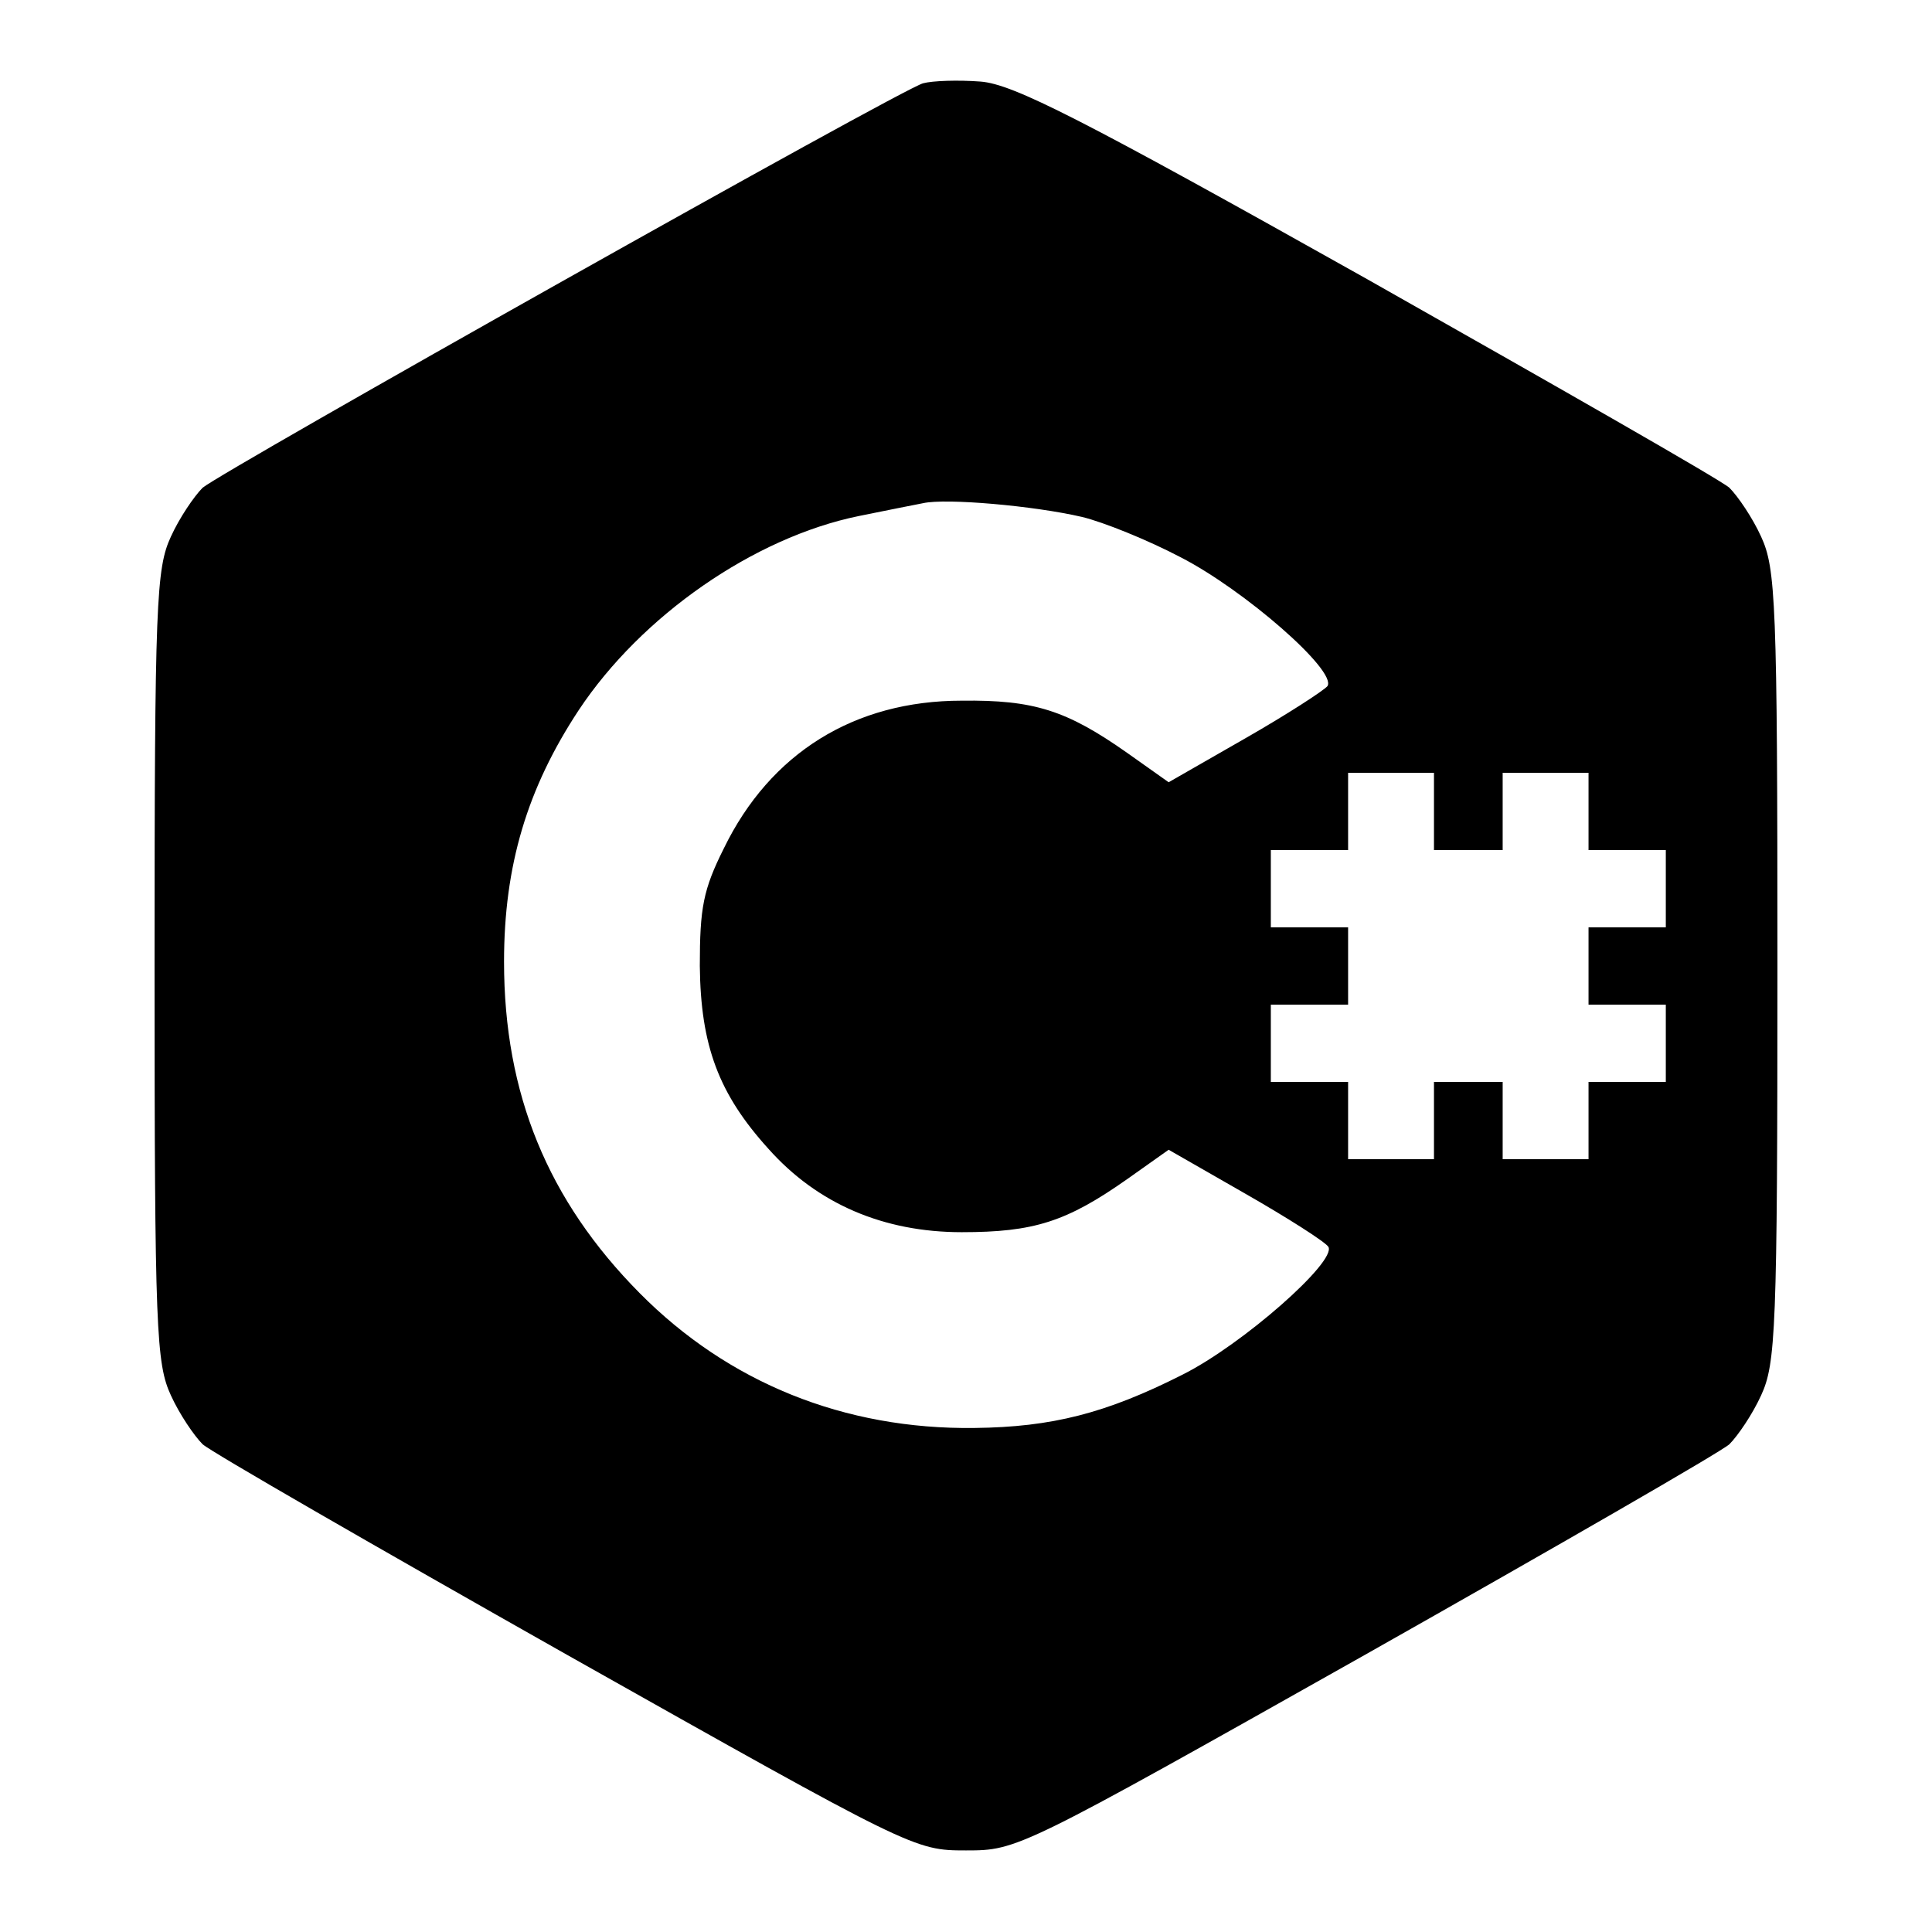 <?xml version="1.0" standalone="no"?>
<!DOCTYPE svg PUBLIC "-//W3C//DTD SVG 20010904//EN"
 "http://www.w3.org/TR/2001/REC-SVG-20010904/DTD/svg10.dtd">
<svg version="1.0" xmlns="http://www.w3.org/2000/svg"
 width="225pt" height="225pt" viewBox="0 0 225 225"
 preserveAspectRatio="xMidYMid meet">
<g transform="translate(0,225) scale(0.1,-0.1)"
fill="#000000" stroke="none">
<path d="M1075 2153 c-26 -7 -815 -451 -839 -471 -10 -10 -27 -35 -37 -57 -17
-37 -19 -75 -19 -500 0 -425 2 -463 19 -500 10 -22 27 -47 37 -57 10 -9 201
-119 424 -245 403 -227 405 -228 465 -228 60 0 62 1 465 228 223 126 414 236
424 245 10 10 27 35 37 57 17 37 19 75 19 500 0 425 -2 463 -19 500 -10 22
-27 47 -37 57 -10 9 -201 118 -422 243 -335 188 -412 227 -450 230 -26 2 -56
1 -67 -2z m185 -505 c25 -6 77 -27 115 -47 74 -38 182 -132 171 -150 -4 -5
-47 -33 -96 -61 l-89 -51 -48 34 c-71 50 -109 62 -193 61 -125 0 -223 -61
-277 -172 -24 -48 -28 -69 -28 -137 1 -93 22 -149 80 -213 57 -64 134 -97 225
-97 84 0 122 12 193 62 l48 34 89 -51 c49 -28 93 -56 97 -62 10 -17 -100 -114
-170 -149 -89 -45 -152 -61 -242 -62 -152 -2 -287 53 -390 157 -107 108 -158
232 -158 386 0 112 27 202 87 293 73 110 204 201 326 226 30 6 64 13 75 15 27
6 129 -3 185 -16z m410 -343 l0 -45 40 0 40 0 0 45 0 45 50 0 50 0 0 -45 0
-45 45 0 45 0 0 -45 0 -45 -45 0 -45 0 0 -45 0 -45 45 0 45 0 0 -45 0 -45 -45
0 -45 0 0 -45 0 -45 -50 0 -50 0 0 45 0 45 -40 0 -40 0 0 -45 0 -45 -50 0 -50
0 0 45 0 45 -45 0 -45 0 0 45 0 45 45 0 45 0 0 45 0 45 -45 0 -45 0 0 45 0 45
45 0 45 0 0 45 0 45 50 0 50 0 0 -45z"/>
</g>
</svg>
